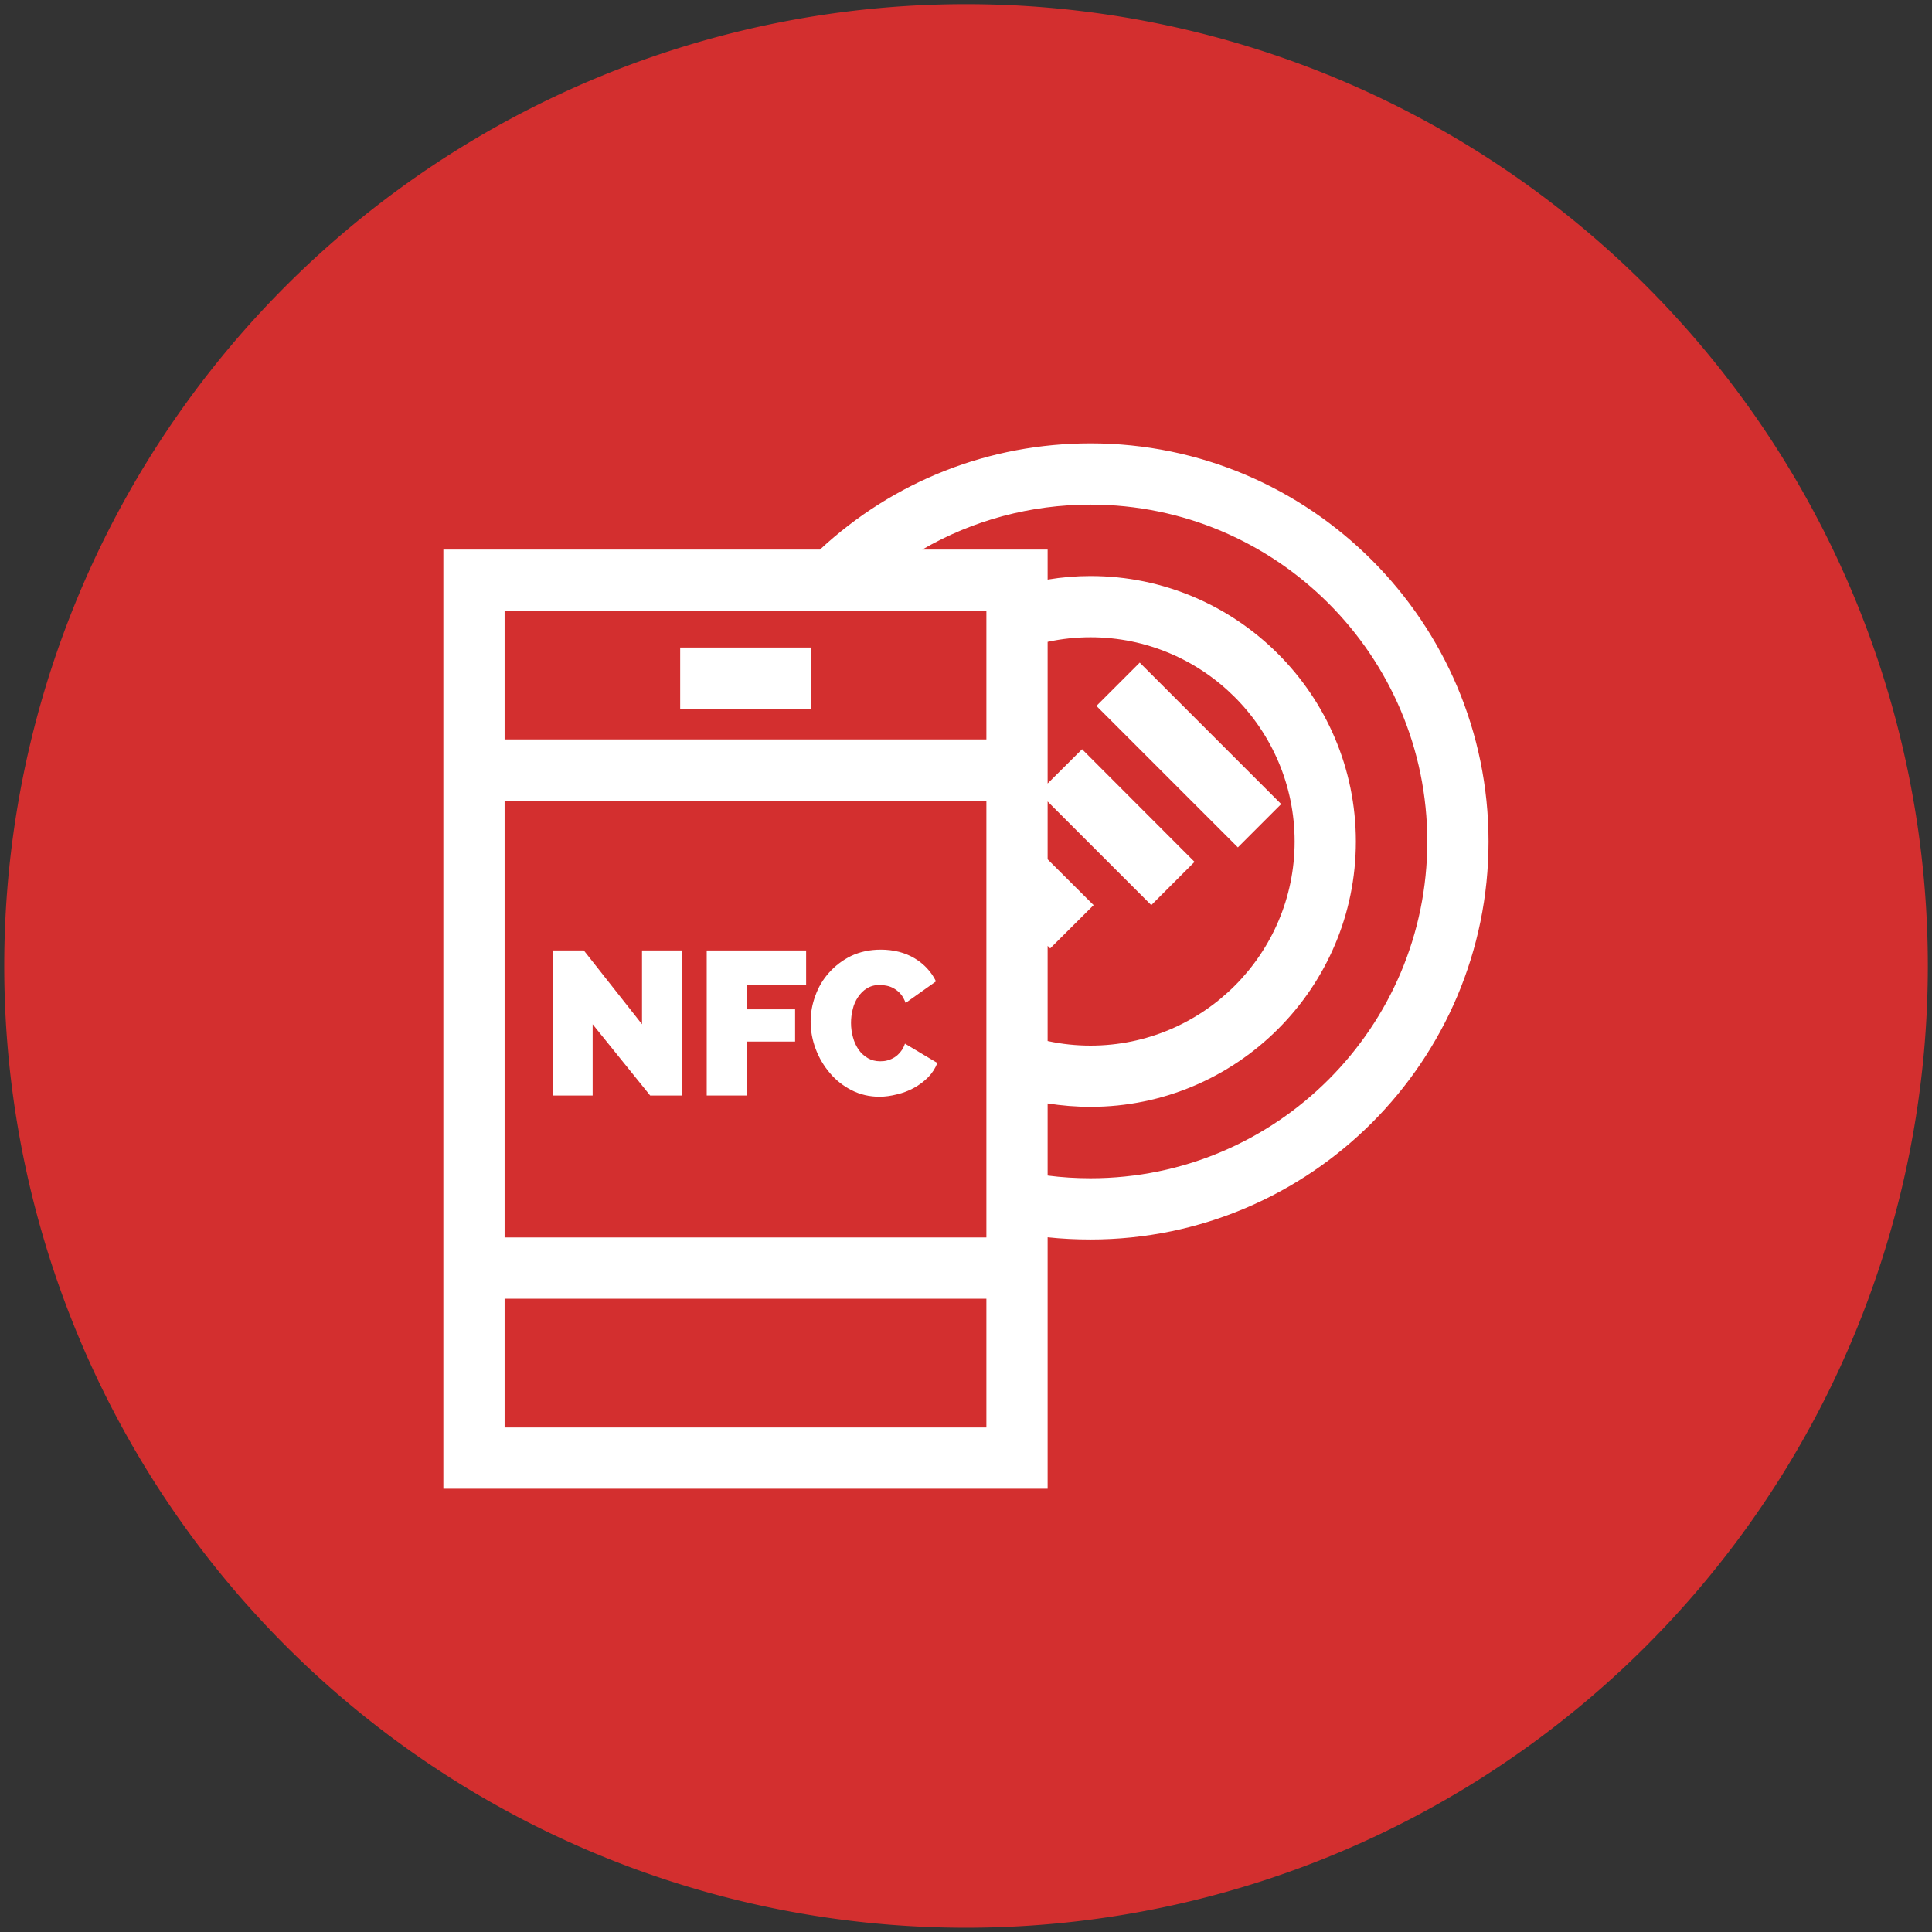 <?xml version="1.0" encoding="UTF-8" standalone="no"?>
<!DOCTYPE svg PUBLIC "-//W3C//DTD SVG 1.1//EN" "http://www.w3.org/Graphics/SVG/1.1/DTD/svg11.dtd">
<!-- 由 Microsoft Visio, SVG Export 生成 icon4.svg 页-1 -->
<svg xmlns="http://www.w3.org/2000/svg" xmlns:xlink="http://www.w3.org/1999/xlink" xmlns:ev="http://www.w3.org/2001/xml-events"
		xmlns:v="http://schemas.microsoft.com/visio/2003/SVGExtensions/" width="1.582in" height="1.582in"
		viewBox="0 0 113.886 113.886" xml:space="preserve" color-interpolation-filters="sRGB" class="st4">
	<rect x="0" y="0" width="113.886" height="113.886" fill="#333333" stroke="none"/>
	<v:documentProperties v:langID="2052" v:metric="true" v:viewMarkup="false"/>

	<style type="text/css">
	<![CDATA[
		.st1 {fill:#d32f2f;stroke:none;stroke-width:0.25}
		.st2 {fill:#ffffff;stroke:none;stroke-linecap:butt;stroke-width:0.75}
		.st3 {fill:#ffffff;stroke:none;stroke-linecap:butt;stroke-width:0.75}
		.st4 {fill:none;fill-rule:evenodd;font-size:12px;overflow:visible;stroke-linecap:square;stroke-miterlimit:3}
	]]>
	</style>

	<g v:mID="0" v:index="1" v:groupContext="foregroundPage">
		<title>页-1</title>
		<v:pageProperties v:drawingScale="0.0393701" v:pageScale="0.0393701" v:drawingUnits="24" v:shadowOffsetX="8.50394"
				v:shadowOffsetY="-8.50394"/>
		<g id="group11-1" transform="translate(0.25,-0.25)" v:mID="11" v:groupContext="group">
			<title>工作表.11</title>
			<g id="shape1-2" v:mID="1" v:groupContext="shape">
				<title>圆形</title>
				<v:userDefs>
					<v:ud v:nameU="visVersion" v:val="VT0(15):26"/>
				</v:userDefs>
				<path d="M0 57.19 A56.693 56.693 0 0 1 113.39 57.19 A56.693 56.693 0 1 1 0 57.19 Z" class="st1"/>
			</g>
			<g id="group4-4" transform="translate(25.885,-25.885)" v:mID="4" v:groupContext="group">
				<title>工作表.4</title>
				<g id="shape5-5" v:mID="5" v:groupContext="shape" transform="translate(13.96,-45.971)">
					<title>工作表.5</title>
					<rect x="0" y="110.276" width="7.702" height="3.61" class="st2"/>
				</g>
				<g id="shape6-7" v:mID="6" v:groupContext="shape" transform="translate(6.45,-23.178)">
					<title>工作表.6</title>
					<path d="M5.26 105.34 L5.26 109.69 L1.83 105.34 L0 105.34 L0 113.89 L2.35 113.89 L2.35 109.69 L5.74 113.89 L7.61
								 113.89 L7.61 105.34 L5.26 105.34 Z" class="st2"/>
				</g>
				<g id="shape7-9" v:mID="7" v:groupContext="shape" transform="translate(15.524,-23.178)">
					<title>工作表.7</title>
					<path d="M5.86 107.39 L5.86 105.34 L0 105.34 L0 113.89 L2.35 113.89 L2.35 110.71 L5.21 110.71 L5.21 108.81 L2.35
								 108.81 L2.35 107.39 L5.86 107.39 Z" class="st2"/>
				</g>
				<g id="shape8-11" v:mID="8" v:groupContext="shape" transform="translate(21.65,-23.106)">
					<title>工作表.8</title>
					<path d="M5.56 110.76 C5.5 110.95 5.41 111.11 5.3 111.24 C5.19 111.38 5.07 111.49 4.94 111.57 C4.81 111.65 4.67
								 111.71 4.52 111.75 C4.38 111.79 4.24 111.8 4.1 111.8 C3.83 111.8 3.59 111.74 3.38 111.62 C3.16 111.49
								 2.98 111.33 2.83 111.12 C2.69 110.91 2.57 110.67 2.5 110.4 C2.42 110.12 2.38 109.84 2.38 109.54
								 C2.38 109.28 2.41 109.01 2.48 108.74 C2.54 108.47 2.65 108.23 2.79 108.02 C2.93 107.81 3.1 107.63
								 3.32 107.5 C3.53 107.37 3.78 107.3 4.08 107.3 C4.21 107.3 4.35 107.32 4.5 107.35 C4.65 107.38 4.8
								 107.44 4.93 107.52 C5.07 107.6 5.2 107.71 5.31 107.84 C5.43 107.98 5.52 108.15 5.6 108.36 L7.39
								 107.09 C7.12 106.53 6.69 106.07 6.13 105.73 C5.56 105.39 4.89 105.22 4.13 105.22 C3.48 105.22 2.9
								 105.35 2.39 105.59 C1.88 105.84 1.45 106.17 1.09 106.57 C0.73 106.97 0.46 107.42 0.28 107.93 C0.09
								 108.43 0 108.95 0 109.47 C0 110.02 0.1 110.55 0.3 111.08 C0.5 111.61 0.78 112.08 1.14 112.5 C1.49
								 112.92 1.92 113.25 2.42 113.51 C2.92 113.76 3.46 113.89 4.06 113.89 C4.39 113.89 4.74 113.84 5.09
								 113.75 C5.44 113.67 5.78 113.54 6.09 113.37 C6.4 113.2 6.68 112.99 6.93 112.74 C7.17 112.49 7.35
								 112.21 7.47 111.9 L5.56 110.76 Z" class="st2"/>
				</g>
				<g id="shape9-13" v:mID="9" v:groupContext="shape">
					<title>工作表.9</title>
					<path d="M38.15 52.27 C32.18 52.27 26.55 54.49 22.2 58.53 L0 58.53 L0 69.72 L0 102.69 L0 113.89 L35.62 113.89
								 L35.62 102.69 L35.62 99.07 C36.46 99.16 37.3 99.2 38.15 99.2 C51.09 99.2 61.61 88.68 61.61 75.74
								 C61.61 62.8 51.09 52.27 38.15 52.27 ZM32.01 110.28 L3.61 110.28 L3.61 102.69 L32.01 102.69 L32.01
								 110.28 ZM32.01 99.08 L3.61 99.08 L3.61 73.33 L32.01 73.33 L32.01 99.08 ZM32.01 69.72 L3.61 69.72
								 L3.61 62.14 L32.01 62.14 L32.01 69.72 ZM38.15 95.59 C37.3 95.59 36.46 95.54 35.62 95.43 L35.62 91.18
								 C36.45 91.31 37.3 91.38 38.15 91.38 C46.77 91.38 53.79 84.36 53.79 75.74 C53.79 67.11 46.77 60.09
								 38.15 60.09 C37.3 60.09 36.45 60.16 35.62 60.3 L35.62 58.53 L28.23 58.53 C31.21 56.8 34.61 55.88
								 38.15 55.88 C49.1 55.88 58 64.79 58 75.74 C58 86.69 49.1 95.59 38.15 95.59 ZM35.62 76.79 L35.62
								 73.38 L41.73 79.49 L44.28 76.94 L37.65 70.3 L35.62 72.32 L35.62 69.72 L35.62 63.97 C36.45 63.79
								 37.29 63.7 38.15 63.7 C44.78 63.7 50.18 69.1 50.18 75.74 C50.18 82.37 44.78 87.77 38.15 87.77 C37.29
								 87.77 36.45 87.68 35.62 87.5 L35.62 81.89 L35.77 82.04 L38.33 79.49 L35.62 76.79 Z" class="st2"/>
				</g>
				<g id="shape10-15" v:mID="10" v:groupContext="shape" transform="translate(-33.695,-4.444) rotate(-45)">
					<title>工作表.10</title>
					<rect x="0" y="102.093" width="3.61" height="11.793" class="st3"/>
				</g>
			</g>
		</g>
	</g>
</svg>

